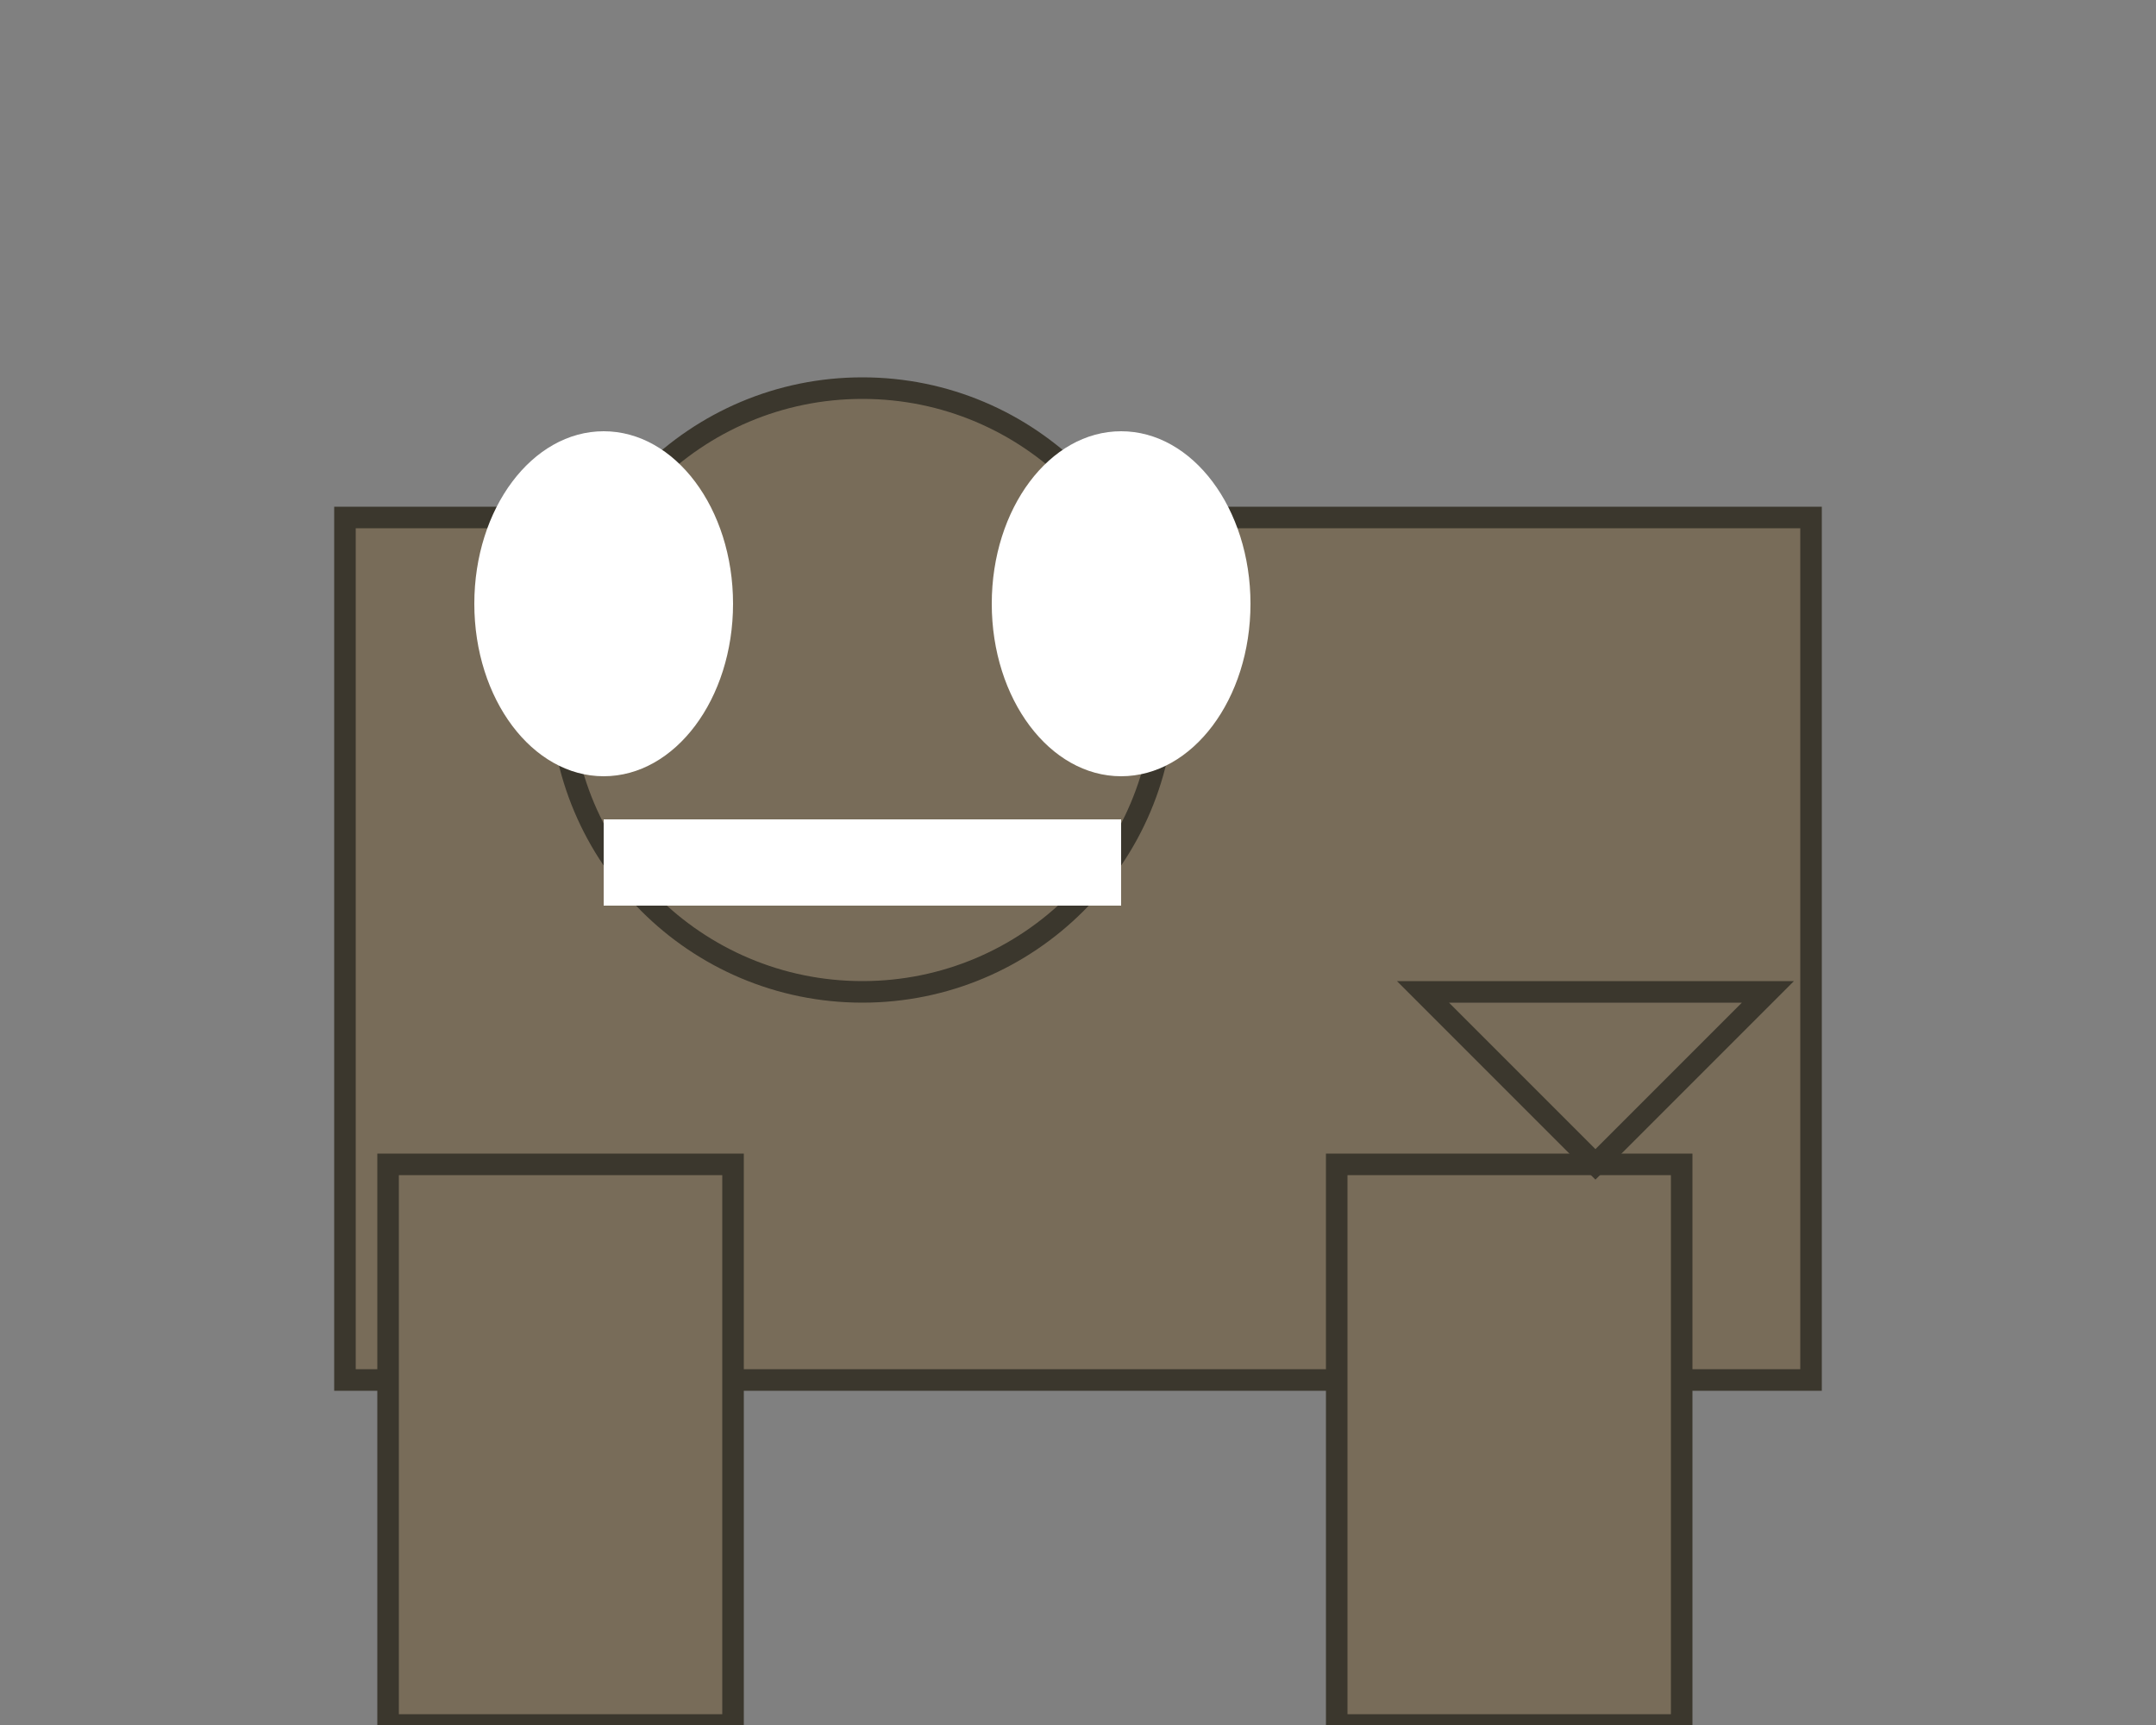 <svg xmlns="http://www.w3.org/2000/svg" viewBox="0 0 500 400">
  <rect x="0" y="0" width="500" height="400" fill="#808080" stroke="none"/>
  <!-- Suspect 1: Rectangle for body -->
  <rect x="80" y="120" width="340" height="200" fill="#786c59"
        stroke="#3b372d" stroke-width="5"/>

  <!-- Suspect 2: Circle for head -->
  <circle cx="200" cy="160" r="70" fill="#786c59"
          stroke="#3b372d" stroke-width="5"/>

  <!-- Suspects 3 & 4: Ovals for eyes -->
  <ellipse cx="140" cy="140" rx="30" ry="40" fill="#ffffff"/>
  <ellipse cx="260" cy="140" rx="30" ry="40" fill="#ffffff"/>

  <!-- Suspects 5 & 6: Rectangles for legs -->
  <rect x="90" y="270" width="80" height="130" fill="#786c59"
        stroke="#3b372d" stroke-width="5"/>
  <rect x="310" y="270" width="80" height="130" fill="#786c59"
        stroke="#3b372d" stroke-width="5"/>

  <!-- Suspect 7: Polygon for tail -->
  <polygon points="370,270 410,230 330,230" fill="#786c59"
            stroke="#3b372d" stroke-width="5"/>

  <!-- Suspect 8: Rectangle for mouth -->
  <rect x="140" y="190" width="120" height="20" fill="#ffffff"/>
</svg>